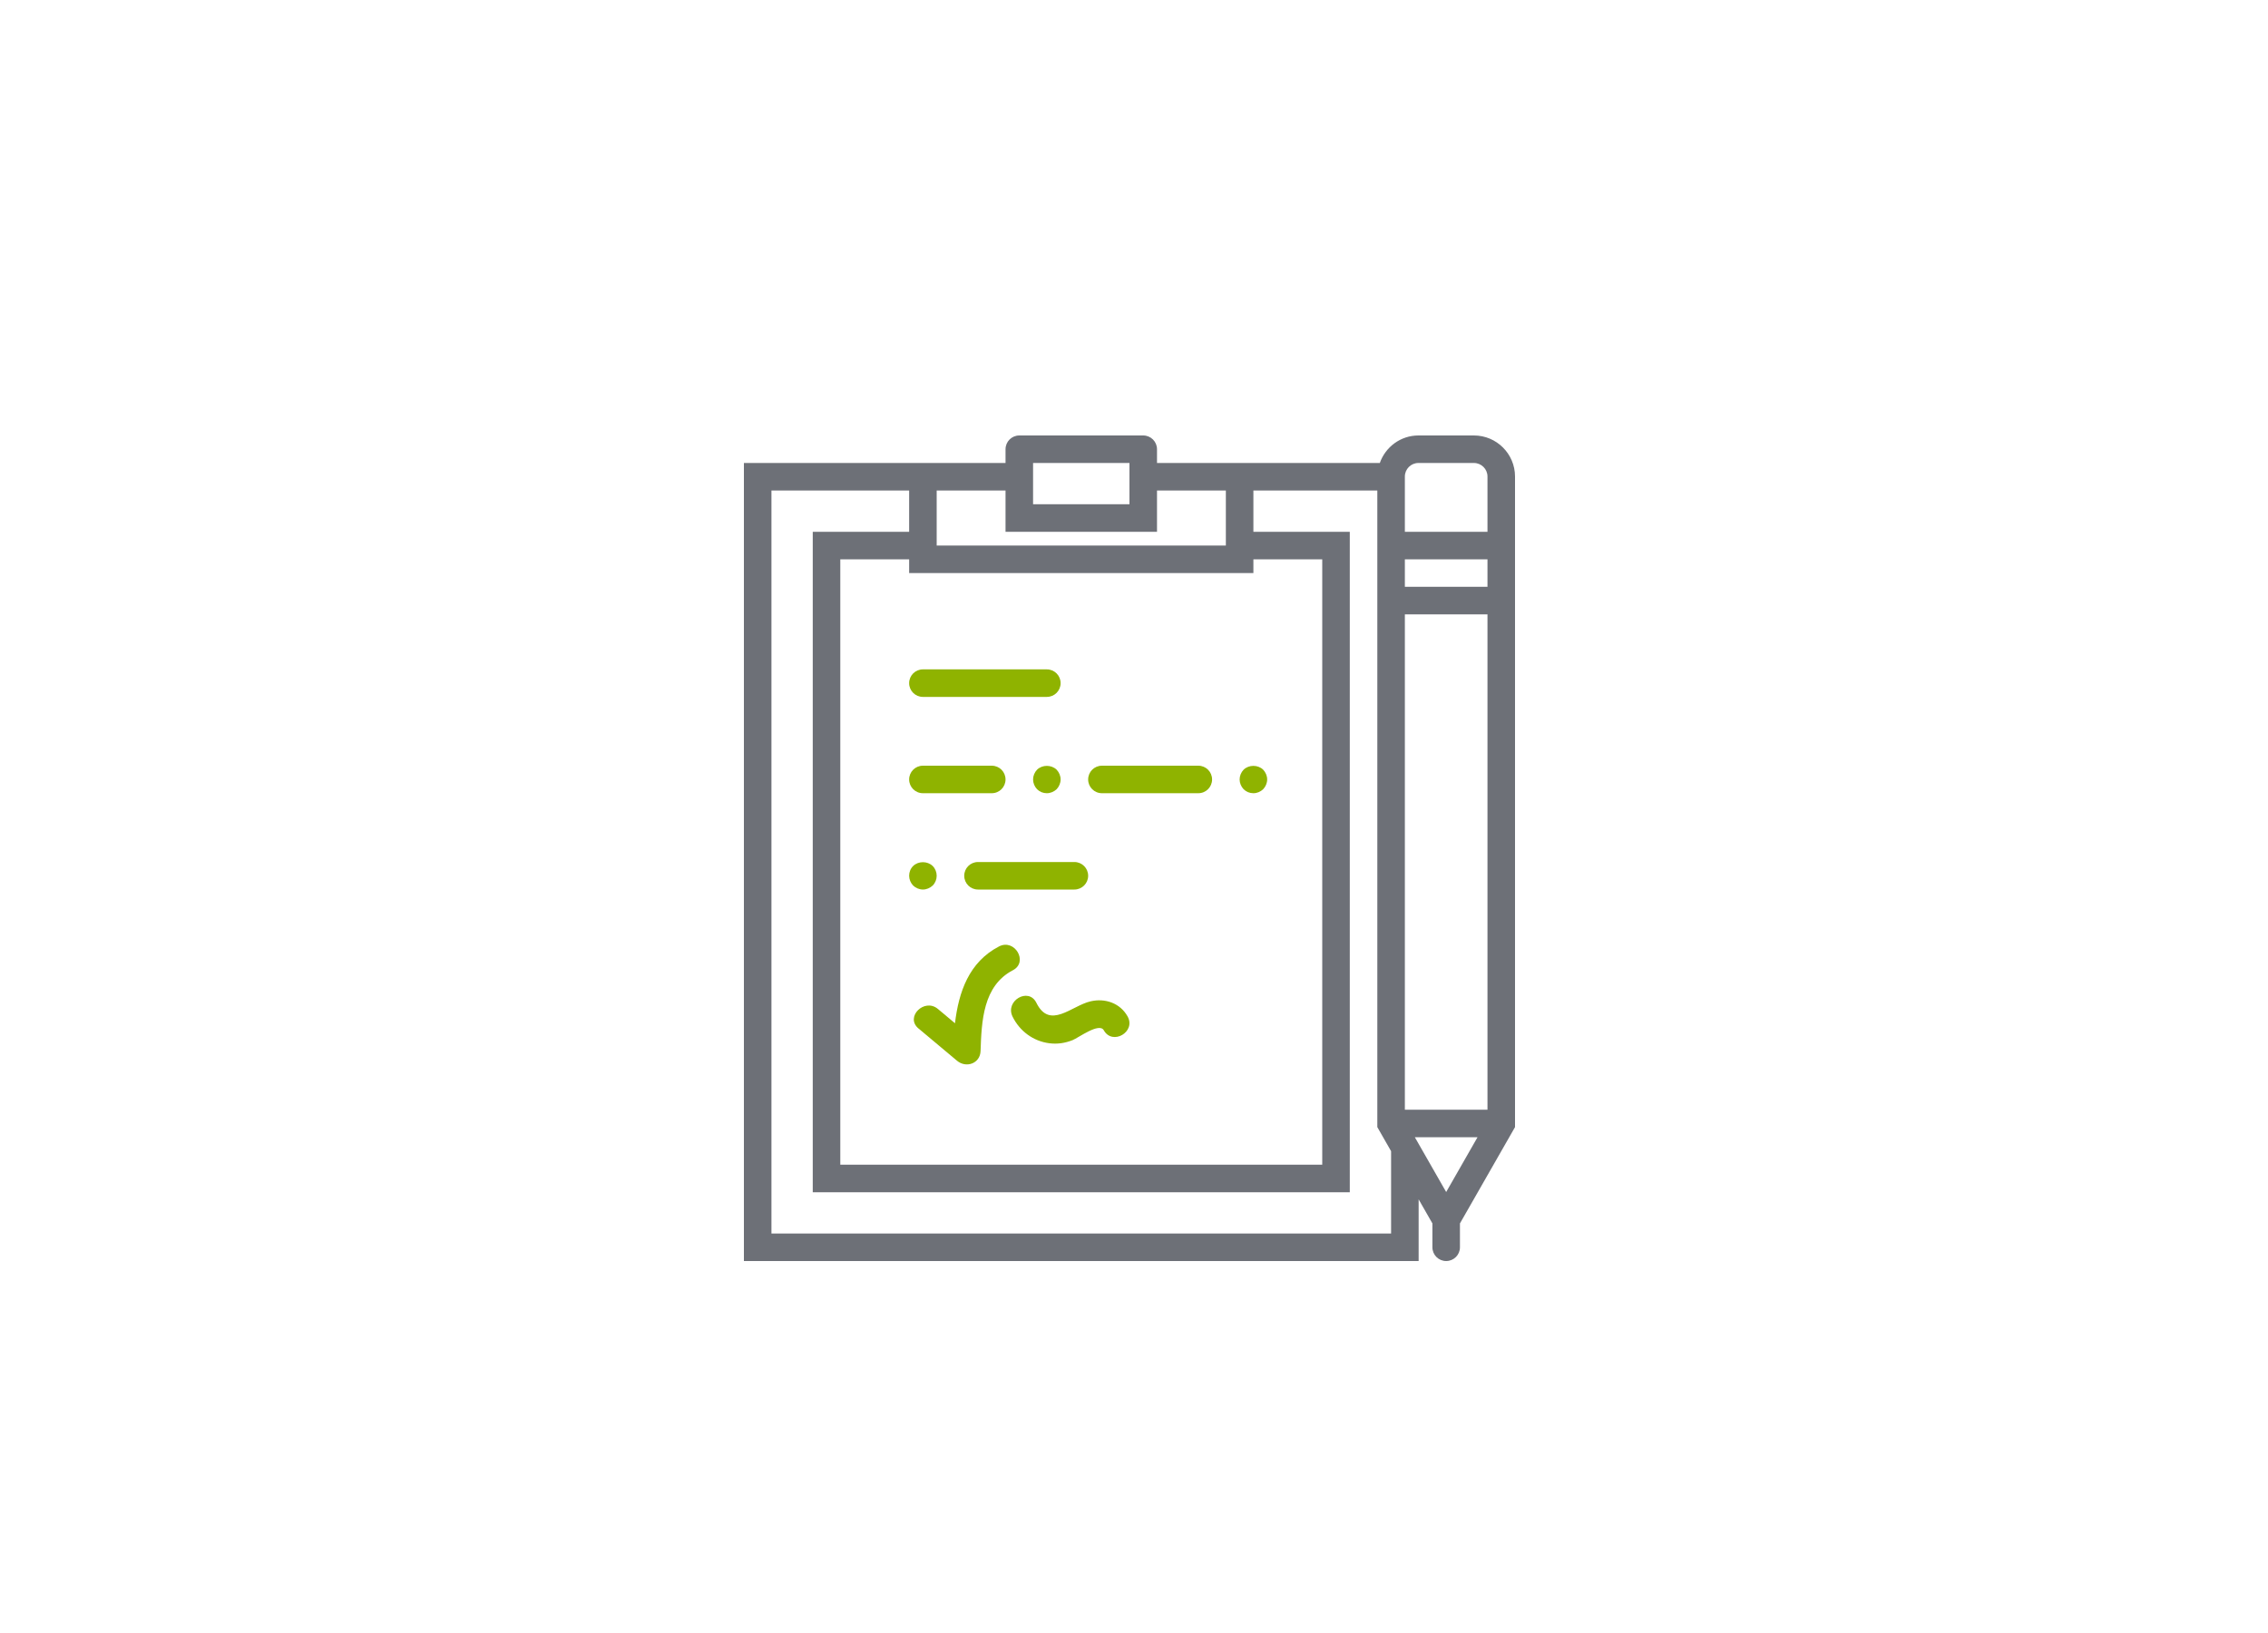 <?xml version="1.0" encoding="UTF-8"?>
<svg width="250px" height="180px" viewBox="0 0 250 180" version="1.1" xmlns="http://www.w3.org/2000/svg" xmlns:xlink="http://www.w3.org/1999/xlink">
    <!-- Generator: Sketch 43.2 (39069) - http://www.bohemiancoding.com/sketch -->
    <title>quiz copy 7</title>
    <desc>Created with Sketch.</desc>
    <defs></defs>
    <g id="telegration" stroke="none" stroke-width="1" fill="none" fill-rule="evenodd">
        <g id="quiz-copy-7">
            <rect id="Rectangle-3-Copy-7" fill="#FFFFFF" x="0" y="0" width="250" height="180"></rect>
            <g id="notepad-2-copy-15" transform="translate(82, 48)">
                <g id="Capa_1">
                    <g id="Group">
                        <path d="M19.732,28.817 L33.393,28.817 C34.232,28.817 34.911,28.139 34.911,27.3 C34.911,26.461 34.232,25.783 33.393,25.783 L19.732,25.783 C18.893,25.783 18.214,26.461 18.214,27.3 C18.214,28.139 18.893,28.817 19.732,28.817 L19.732,28.817 Z" id="Shape" fill="#8FB300"></path>
                        <path d="M19.732,39.433 L27.321,39.433 C28.161,39.433 28.839,38.755 28.839,37.917 C28.839,37.078 28.161,36.4 27.321,36.4 L19.732,36.4 C18.893,36.4 18.214,37.078 18.214,37.917 C18.214,38.755 18.893,39.433 19.732,39.433 L19.732,39.433 Z" id="Shape" fill="#8FB300"></path>
                        <path d="M39.464,39.433 L50.089,39.433 C50.929,39.433 51.607,38.755 51.607,37.917 C51.607,37.078 50.929,36.4 50.089,36.4 L39.464,36.4 C38.625,36.4 37.946,37.078 37.946,37.917 C37.946,38.755 38.625,39.433 39.464,39.433 L39.464,39.433 Z" id="Shape" fill="#8FB300"></path>
                        <path d="M34.471,38.993 C34.744,38.705 34.911,38.311 34.911,37.917 C34.911,37.521 34.744,37.126 34.471,36.84 C33.894,36.279 32.892,36.279 32.315,36.84 C32.04,37.126 31.875,37.521 31.875,37.917 C31.875,38.311 32.04,38.705 32.315,38.993 C32.602,39.28 32.982,39.433 33.393,39.433 C33.788,39.433 34.182,39.267 34.471,38.993 L34.471,38.993 Z" id="Shape" fill="#8FB300"></path>
                        <path d="M56.161,39.433 C56.571,39.433 56.95,39.267 57.238,38.993 C57.512,38.705 57.679,38.311 57.679,37.917 C57.679,37.521 57.512,37.126 57.238,36.84 C56.662,36.279 55.66,36.279 55.083,36.84 C54.808,37.126 54.643,37.521 54.643,37.917 C54.643,38.311 54.808,38.705 55.083,38.993 C55.37,39.28 55.749,39.433 56.161,39.433 L56.161,39.433 Z" id="Shape" fill="#8FB300"></path>
                        <path d="M24.286,48.533 C24.286,49.372 24.964,50.05 25.804,50.05 L36.429,50.05 C37.268,50.05 37.946,49.372 37.946,48.533 C37.946,47.695 37.268,47.017 36.429,47.017 L25.804,47.017 C24.964,47.017 24.286,47.695 24.286,48.533 L24.286,48.533 Z" id="Shape" fill="#8FB300"></path>
                        <path d="M20.81,49.61 C21.097,49.322 21.25,48.928 21.25,48.533 C21.25,48.137 21.097,47.743 20.81,47.456 C20.233,46.895 19.231,46.895 18.654,47.456 C18.366,47.743 18.214,48.122 18.214,48.533 C18.214,48.928 18.38,49.322 18.654,49.61 C18.941,49.883 19.337,50.05 19.732,50.05 C20.127,50.05 20.521,49.883 20.81,49.61 L20.81,49.61 Z" id="Shape" fill="#8FB300"></path>
                        <path d="M28.118,56.324 C24.794,58.053 23.676,61.361 23.267,64.79 C22.639,64.264 22.01,63.739 21.384,63.213 C19.896,61.968 17.738,64.102 19.237,65.359 C20.657,66.547 22.077,67.736 23.496,68.925 C24.495,69.761 26.04,69.233 26.087,67.853 C26.198,64.568 26.353,60.661 29.651,58.945 C31.385,58.041 29.852,55.422 28.118,56.324 L28.118,56.324 Z" id="Shape" fill="#8FB300"></path>
                        <path d="M38.212,62.373 C36.11,62.86 33.718,65.532 32.238,62.534 C31.374,60.783 28.754,62.318 29.616,64.064 C30.403,65.655 31.893,66.77 33.668,66.994 C34.569,67.108 35.384,66.981 36.23,66.651 C36.851,66.41 39.17,64.668 39.671,65.564 C40.624,67.269 43.247,65.741 42.292,64.034 C41.477,62.575 39.827,61.998 38.212,62.373 L38.212,62.373 Z" id="Shape" fill="#8FB300"></path>
                        <path d="M80.469,0 L74.354,0 C72.382,0 70.717,1.272 70.096,3.033 L54.643,3.033 L45.536,3.033 L45.536,1.517 C45.536,0.678 44.857,0 44.018,0 L30.357,0 C29.518,0 28.839,0.678 28.839,1.517 L28.839,3.033 L19.732,3.033 L0,3.033 L0,91 L74.375,91 L74.375,84.199 L75.893,86.853 L75.893,89.483 C75.893,90.322 76.571,91 77.411,91 C78.25,91 78.929,90.322 78.929,89.483 L78.929,86.853 L85,76.237 L85,19.717 L85,10.617 L85,4.527 C85,2.031 82.968,0 80.469,0 L80.469,0 Z M72.857,13.65 L81.964,13.65 L81.964,16.683 L72.857,16.683 L72.857,13.65 L72.857,13.65 Z M42.5,3.033 L42.5,4.55 L42.5,7.583 L31.875,7.583 L31.875,4.55 L31.875,3.033 L42.5,3.033 L42.5,3.033 Z M28.839,6.067 L28.839,9.1 L28.839,10.617 L30.357,10.617 L44.018,10.617 L45.536,10.617 L45.536,9.1 L45.536,6.067 L53.125,6.067 L53.125,10.617 L53.125,12.133 L21.25,12.133 L21.25,10.617 L21.25,6.067 L28.839,6.067 L28.839,6.067 Z M19.732,15.167 L54.643,15.167 L56.161,15.167 L56.161,13.65 L63.75,13.65 L63.75,80.383 L10.625,80.383 L10.625,13.65 L18.214,13.65 L18.214,15.167 L19.732,15.167 L19.732,15.167 Z M71.339,87.967 L3.036,87.967 L3.036,6.067 L18.214,6.067 L18.214,10.617 L7.589,10.617 L7.589,83.417 L66.786,83.417 L66.786,10.617 L56.161,10.617 L56.161,6.067 L69.821,6.067 L69.821,10.617 L69.821,19.717 L69.821,76.237 L71.339,78.891 L71.339,87.967 L71.339,87.967 Z M73.955,77.35 L80.867,77.35 L77.411,83.392 L74.375,78.084 L73.955,77.35 L73.955,77.35 Z M81.964,74.317 L72.857,74.317 L72.857,19.717 L81.964,19.717 L81.964,74.317 L81.964,74.317 Z M72.857,10.617 L72.857,4.527 C72.857,3.704 73.528,3.033 74.352,3.033 L80.468,3.033 C81.293,3.033 81.964,3.704 81.964,4.527 L81.964,10.617 L72.857,10.617 L72.857,10.617 Z" id="Shape" fill="#6D7077"></path>
                    </g>
                </g>
            </g>
        </g>
    </g>
</svg>